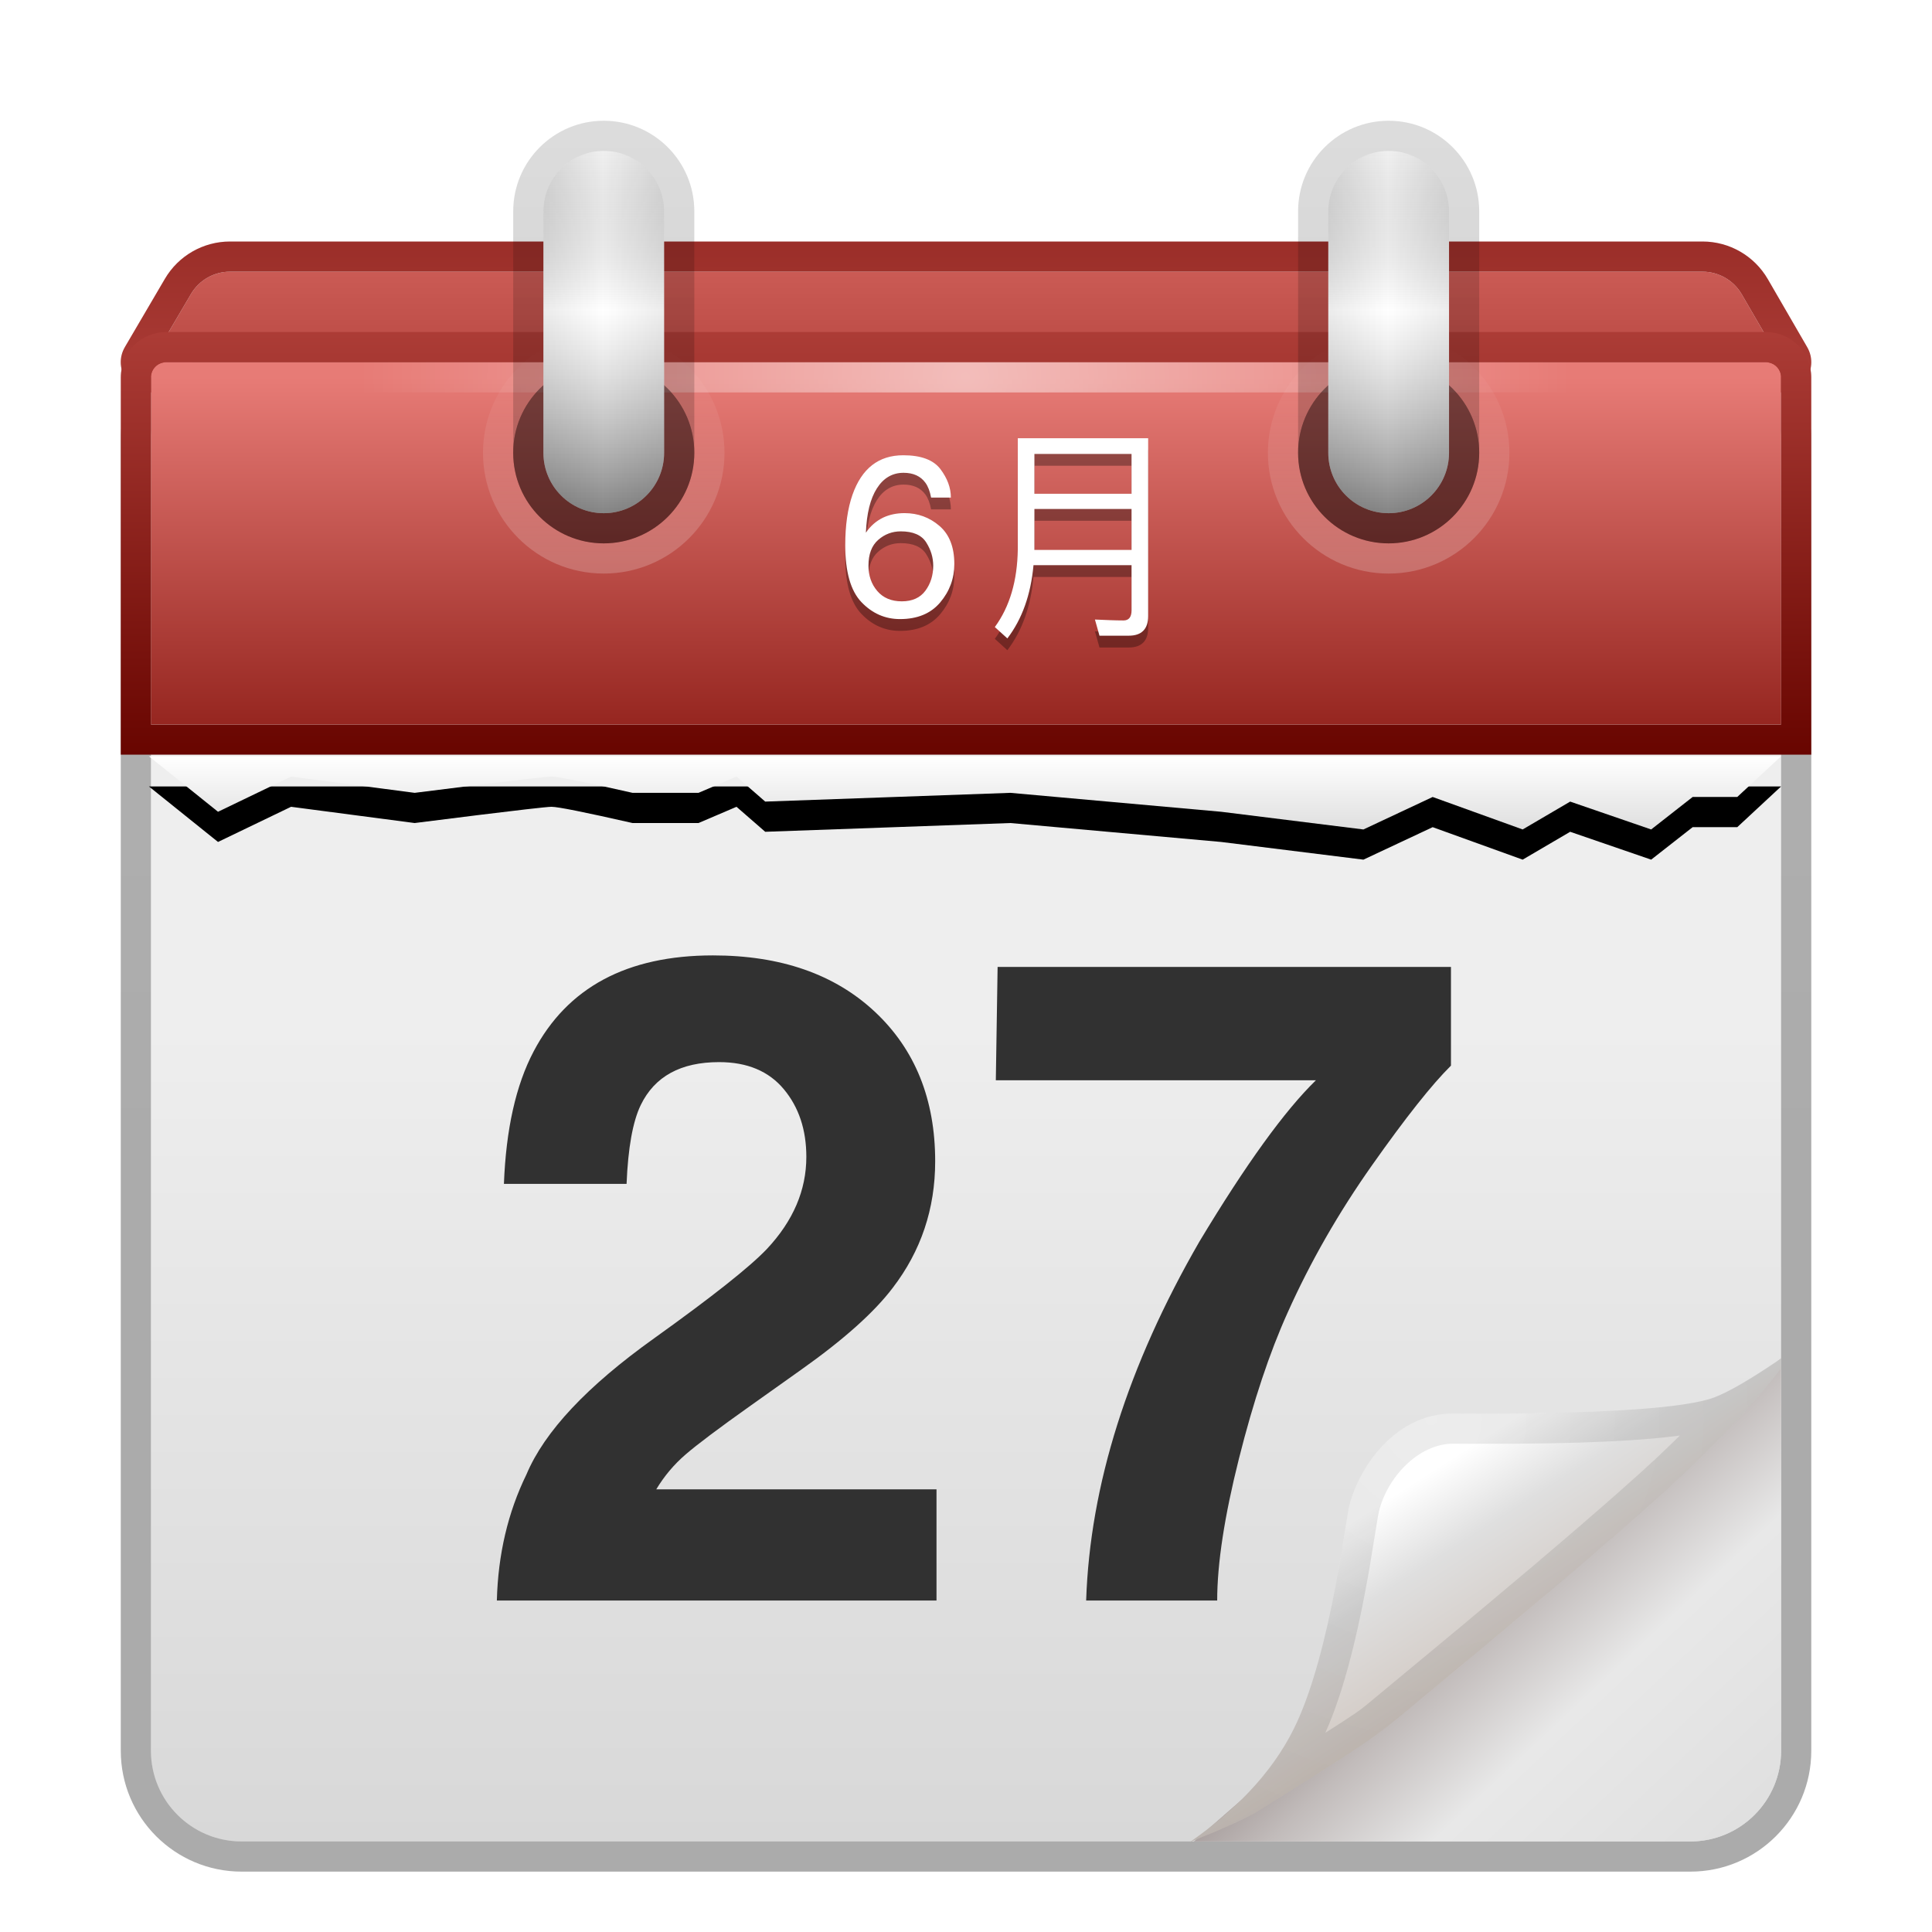 <svg xmlns="http://www.w3.org/2000/svg" xmlns:xlink="http://www.w3.org/1999/xlink" width="64" height="64" viewBox="0 0 64 64">
  <defs>
    <filter id="deepin-calendar-a" width="128.1%" height="127.6%" x="-14%" y="-13.8%" filterUnits="objectBoundingBox">
      <feOffset dy="1" in="SourceAlpha" result="shadowOffsetOuter1"/>
      <feGaussianBlur in="shadowOffsetOuter1" result="shadowBlurOuter1" stdDeviation="1.5"/>
      <feColorMatrix in="shadowBlurOuter1" result="shadowMatrixOuter1" values="0 0 0 0 0   0 0 0 0 0   0 0 0 0 0  0 0 0 0.2 0"/>
      <feMerge>
        <feMergeNode in="shadowMatrixOuter1"/>
        <feMergeNode in="SourceGraphic"/>
      </feMerge>
    </filter>
    <linearGradient id="deepin-calendar-b" x1="50%" x2="50%" y1="43.306%" y2="0%">
      <stop offset="0%" stop-color="#FFF" stop-opacity="0"/>
      <stop offset="100%" stop-color="#FFF"/>
    </linearGradient>
    <circle id="deepin-calendar-d" cx="38.12" cy="10.517" r="2.002"/>
    <filter id="deepin-calendar-c" width="249.8%" height="249.8%" x="-74.9%" y="-74.9%" filterUnits="objectBoundingBox">
      <feOffset in="SourceAlpha" result="shadowOffsetOuter1"/>
      <feGaussianBlur in="shadowOffsetOuter1" result="shadowBlurOuter1" stdDeviation="1"/>
      <feColorMatrix in="shadowBlurOuter1" values="0 0 0 0 0   0 0 0 0 0   0 0 0 0 0  0 0 0 0.5 0"/>
    </filter>
    <filter id="deepin-calendar-e" width="249.8%" height="249.8%" x="-74.9%" y="-74.9%" filterUnits="objectBoundingBox">
      <feGaussianBlur in="SourceAlpha" result="shadowBlurInner1" stdDeviation="1"/>
      <feOffset in="shadowBlurInner1" result="shadowOffsetInner1"/>
      <feComposite in="shadowOffsetInner1" in2="SourceAlpha" k2="-1" k3="1" operator="arithmetic" result="shadowInnerInner1"/>
      <feColorMatrix in="shadowInnerInner1" values="0 0 0 0 0.199   0 0 0 0 0.084   0 0 0 0 0.084  0 0 0 1 0"/>
    </filter>
    <radialGradient id="deepin-calendar-f" cx="50%" cy="100%" r="50%" fx="50%" fy="100%">
      <stop offset="0%" stop-color="#FFF"/>
      <stop offset="100%" stop-color="#FFF" stop-opacity="0"/>
    </radialGradient>
    <linearGradient id="deepin-calendar-g" x1="47.519%" x2="47.519%" y1="-61.406%" y2="309.141%">
      <stop offset="0%" stop-color="#D5655F"/>
      <stop offset="100%" stop-color="#962620"/>
      <stop offset="100%" stop-color="#9A201A"/>
    </linearGradient>
    <linearGradient id="deepin-calendar-h" x1="47.895%" x2="47.895%" y1="-66.445%" y2="100.157%">
      <stop offset="0%" stop-color="#8F241F"/>
      <stop offset="100%" stop-color="#AC3D37"/>
    </linearGradient>
    <linearGradient id="deepin-calendar-i" x1="96.552%" x2="96.552%" y1="43.74%" y2="100%">
      <stop offset="0%" stop-color="#EEE"/>
      <stop offset="100%" stop-color="#D8D8D8"/>
    </linearGradient>
    <linearGradient id="deepin-calendar-j" x1="50%" x2="50%" y1="2.827%" y2="56.451%">
      <stop offset="0%" stop-opacity=".304"/>
      <stop offset="100%" stop-opacity=".331"/>
    </linearGradient>
    <linearGradient id="deepin-calendar-m" x1="50%" x2="50%" y1="0%" y2="100%">
      <stop offset="0%" stop-color="#FFF"/>
      <stop offset="100%" stop-color="#DFDFDF"/>
    </linearGradient>
    <path id="deepin-calendar-l" d="M1,21.052 L55.068,21.052 L53.616,22.401 L52.138,22.401 L50.764,23.477 L48.081,22.554 L46.507,23.477 L43.526,22.401 L41.232,23.477 C38.092,23.087 36.521,22.891 36.521,22.891 C36.521,22.891 34.193,22.682 29.536,22.264 L21.416,22.554 L20.465,21.726 L19.206,22.264 L17.02,22.264 C15.444,21.906 14.55,21.726 14.336,21.726 C14.016,21.726 9.803,22.264 9.803,22.264 C9.803,22.264 8.439,22.085 5.709,21.726 C4.096,22.503 3.289,22.891 3.289,22.891 C3.289,22.891 2.526,22.278 1,21.052 Z"/>
    <filter id="deepin-calendar-k" width="107.4%" height="265%" x="-3.7%" y="-41.2%" filterUnits="objectBoundingBox">
      <feOffset dy="1" in="SourceAlpha" result="shadowOffsetOuter1"/>
      <feGaussianBlur in="shadowOffsetOuter1" result="shadowBlurOuter1" stdDeviation=".5"/>
      <feColorMatrix in="shadowBlurOuter1" values="0 0 0 0 0   0 0 0 0 0   0 0 0 0 0  0 0 0 0.197 0"/>
    </filter>
    <linearGradient id="deepin-calendar-n" x1="47.519%" x2="47.519%" y1="4.215%" y2="100%">
      <stop offset="0%" stop-color="#E77B76"/>
      <stop offset="100%" stop-color="#962620"/>
      <stop offset="100%" stop-color="#BF5954"/>
    </linearGradient>
    <linearGradient id="deepin-calendar-o" x1="47.895%" x2="47.895%" y1="-1.471%" y2="100.157%">
      <stop offset="0%" stop-color="#AD3D37"/>
      <stop offset="100%" stop-color="#680500"/>
    </linearGradient>
    <radialGradient id="deepin-calendar-p" cx="50%" cy="50%" r="2000%" fx="50%" fy="50%" gradientTransform="matrix(.025 0 0 1 .487 0)">
      <stop offset="0%" stop-color="#FFF"/>
      <stop offset="100%" stop-color="#FFF" stop-opacity="0"/>
    </radialGradient>
    <linearGradient id="deepin-calendar-s" x1="50%" x2="50%" y1="0%" y2="100%">
      <stop offset="0%" stop-color="#FFF" stop-opacity="0"/>
      <stop offset="100%" stop-color="#FFF" stop-opacity=".512"/>
    </linearGradient>
    <circle id="deepin-calendar-q" cx="42.068" cy="11" r="3"/>
    <filter id="deepin-calendar-r" width="166.7%" height="166.7%" x="-33.3%" y="-33.3%" filterUnits="objectBoundingBox">
      <feGaussianBlur in="SourceAlpha" result="shadowBlurInner1" stdDeviation="1"/>
      <feOffset in="shadowBlurInner1" result="shadowOffsetInner1"/>
      <feComposite in="shadowOffsetInner1" in2="SourceAlpha" k2="-1" k3="1" operator="arithmetic" result="shadowInnerInner1"/>
      <feColorMatrix in="shadowInnerInner1" values="0 0 0 0 0.199   0 0 0 0 0.084   0 0 0 0 0.084  0 0 0 1 0"/>
    </filter>
    <circle id="deepin-calendar-t" cx="16.067" cy="11" r="3"/>
    <filter id="deepin-calendar-u" width="166.7%" height="166.7%" x="-33.3%" y="-33.3%" filterUnits="objectBoundingBox">
      <feGaussianBlur in="SourceAlpha" result="shadowBlurInner1" stdDeviation="1"/>
      <feOffset in="shadowBlurInner1" result="shadowOffsetInner1"/>
      <feComposite in="shadowOffsetInner1" in2="SourceAlpha" k2="-1" k3="1" operator="arithmetic" result="shadowInnerInner1"/>
      <feColorMatrix in="shadowInnerInner1" values="0 0 0 0 0.199   0 0 0 0 0.084   0 0 0 0 0.084  0 0 0 1 0"/>
    </filter>
    <linearGradient id="deepin-calendar-v" x1="50%" x2="117.958%" y1="42.323%" y2="101.611%">
      <stop offset="0%" stop-color="#AAA1A0"/>
      <stop offset="10.838%" stop-color="#C1BBBA"/>
      <stop offset="34.359%" stop-color="#E8E8E8"/>
      <stop offset="100%" stop-color="#DBDBDB"/>
    </linearGradient>
    <linearGradient id="deepin-calendar-w" x1="36.929%" x2="61.073%" y1="26.27%" y2="57.167%">
      <stop offset="0%" stop-color="#FFF"/>
      <stop offset="26.249%" stop-color="#E9E9E9"/>
      <stop offset="38.085%" stop-color="#DFDFDF"/>
      <stop offset="100%" stop-color="#D1C7C0"/>
    </linearGradient>
    <radialGradient id="deepin-calendar-x" cx="40.841%" cy="12.602%" r="100.648%" fx="40.841%" fy="12.602%" gradientTransform="scale(-.818 -1) rotate(-60.267 -.262 .782)">
      <stop offset="0%" stop-opacity=".072"/>
      <stop offset="100%" stop-opacity=".115"/>
    </radialGradient>
    <linearGradient id="deepin-calendar-y" x1="167.218%" x2="-69.049%" y1="0%" y2="0%">
      <stop offset="0%" stop-color="silver"/>
      <stop offset="49.779%" stop-color="#FFF"/>
      <stop offset="100%" stop-color="#BABABA"/>
    </linearGradient>
    <linearGradient id="deepin-calendar-A" x1="50%" x2="50%" y1="0%" y2="100%">
      <stop offset="0%" stop-opacity=".058"/>
      <stop offset="43.923%" stop-color="#FFF" stop-opacity=".315"/>
      <stop offset="100%" stop-opacity=".477"/>
    </linearGradient>
    <path id="deepin-calendar-z" d="M16.067,1 C17.172,1 18.067,1.895 18.067,3 L18.067,11 C18.067,12.105 17.172,13 16.067,13 C14.963,13 14.068,12.105 14.068,11 L14.068,3 C14.068,1.895 14.963,1 16.067,1 Z"/>
    <path id="deepin-calendar-B" d="M42.068,1 C43.172,1 44.068,1.895 44.068,3 L44.068,11 C44.068,12.105 43.172,13 42.068,13 C40.963,13 40.068,12.105 40.068,11 L40.068,3 C40.068,1.895 40.963,1 42.068,1 Z"/>
    <linearGradient id="deepin-calendar-C" x1="55.405%" x2="55.405%" y1="-1.351%" y2="101.351%">
      <stop offset="0%" stop-opacity=".135"/>
      <stop offset="100%" stop-opacity=".192"/>
    </linearGradient>
  </defs>
  <g fill="none" fill-rule="evenodd" filter="url(#deepin-calendar-a)" transform="translate(3.933 3)">
    <path fill="url(#deepin-calendar-b)" fill-rule="nonzero" d="M40.623 4.009C39.241 4.009 38.12 5.129 38.12 6.512 38.12 7.894 39.241 9.015 40.623 9.015 42.006 9.015 43.126 7.894 43.126 6.512 43.126 5.129 42.006 4.009 40.623 4.009zM40.623 4.509C41.729 4.509 42.626 5.406 42.626 6.512 42.626 7.618 41.729 8.514 40.623 8.514 39.517 8.514 38.621 7.618 38.621 6.512 38.621 5.406 39.517 4.509 40.623 4.509zM15.592 4.009C14.209 4.009 13.089 5.129 13.089 6.512 13.089 7.894 14.209 9.015 15.592 9.015 16.974 9.015 18.095 7.894 18.095 6.512 18.095 5.129 16.974 4.009 15.592 4.009zM15.592 4.509C16.698 4.509 17.594 5.406 17.594 6.512 17.594 7.618 16.698 8.514 15.592 8.514 14.486 8.514 13.589 7.618 13.589 6.512 13.589 5.406 14.486 4.509 15.592 4.509z" opacity=".285"/>
    <g fill-rule="nonzero" opacity=".4">
      <use fill="#000" filter="url(#deepin-calendar-c)" xlink:href="#deepin-calendar-d"/>
      <use fill="#4A2323" xlink:href="#deepin-calendar-d"/>
      <use fill="#000" filter="url(#deepin-calendar-e)" xlink:href="#deepin-calendar-d"/>
    </g>
    <path fill="url(#deepin-calendar-f)" fill-rule="nonzero" d="M38.12,8.014 C36.738,8.014 35.617,9.134 35.617,10.517 C35.617,11.899 36.738,13.02 38.12,13.02 C39.502,13.02 40.623,11.899 40.623,10.517 C40.623,9.134 39.502,8.014 38.12,8.014 Z M38.12,8.514 C39.226,8.514 40.123,9.411 40.123,10.517 C40.123,11.623 39.226,12.519 38.12,12.519 C37.014,12.519 36.117,11.623 36.117,10.517 C36.117,9.411 37.014,8.514 38.12,8.514 Z" opacity=".4"/>
    <path fill="url(#deepin-calendar-g)" fill-rule="nonzero" d="M3.687,5 L52.465,5 C53.001,5 53.496,5.286 53.765,5.75 L55.068,8 L1.067,8 L2.392,5.742 C2.661,5.282 3.154,5 3.687,5 Z"/>
    <path fill="url(#deepin-calendar-h)" fill-rule="nonzero" d="M52.465,4 L3.687,4 C2.799,4 1.978,4.47 1.529,5.236 L0.205,7.494 C-0.186,8.161 0.295,9 1.067,9 L55.068,9 C55.838,9 56.319,8.166 55.933,7.499 L54.63,5.249 C54.183,4.476 53.358,4 52.465,4 Z M52.465,5 C53.001,5 53.496,5.286 53.765,5.75 L55.068,8 L1.067,8 L2.392,5.742 C2.661,5.282 3.154,5 3.687,5 L52.465,5 Z"/>
    <path fill="url(#deepin-calendar-i)" d="M2.569,9 L53.566,9 C54.395,9 55.068,9.672 55.068,10.502 L55.068,53.996 C55.068,55.655 53.723,57 52.064,57 L4.071,57 C2.412,57 1.067,55.655 1.067,53.996 L1.067,10.502 C1.067,9.672 1.74,9 2.569,9 Z"/>
    <path fill="url(#deepin-calendar-j)" fill-rule="nonzero" d="M53.566,8 L2.569,8 C1.188,8 0.068,9.12 0.068,10.502 L0.068,53.996 C0.068,56.207 1.86,58 4.071,58 L52.064,58 C54.275,58 56.068,56.207 56.068,53.996 L56.068,10.502 C56.068,9.12 54.947,8 53.566,8 Z M53.566,9 C54.395,9 55.068,9.672 55.068,10.502 L55.068,53.996 C55.068,55.655 53.723,57 52.064,57 L4.071,57 C2.412,57 1.067,55.655 1.067,53.996 L1.067,10.502 C1.067,9.672 1.74,9 2.569,9 L53.566,9 Z"/>
    <use fill="#000" filter="url(#deepin-calendar-k)" xlink:href="#deepin-calendar-l"/>
    <use fill="url(#deepin-calendar-m)" xlink:href="#deepin-calendar-l"/>
    <path fill="url(#deepin-calendar-n)" fill-rule="nonzero" d="M1.568,8 L54.567,8 C54.843,8 55.068,8.224 55.068,8.501 L55.068,20 L1.067,20 L1.067,8.501 C1.067,8.224 1.292,8 1.568,8 Z"/>
    <path fill="url(#deepin-calendar-o)" fill-rule="nonzero" d="M54.567,7 L1.568,7 C0.739,7 0.068,7.672 0.068,8.501 L0.068,21 L56.068,21 L56.068,8.501 C56.068,7.672 55.396,7 54.567,7 Z M54.567,8 C54.843,8 55.068,8.224 55.068,8.501 L55.068,20 L1.067,20 L1.067,8.501 C1.067,8.224 1.292,8 1.568,8 L54.567,8 Z"/>
    <polygon fill="url(#deepin-calendar-p)" fill-rule="nonzero" points="8.068 8 48.068 8 48.068 9 8.068 9" opacity=".5"/>
    <g fill-rule="nonzero" opacity=".4">
      <use fill="#4A2323" xlink:href="#deepin-calendar-q"/>
      <use fill="#000" filter="url(#deepin-calendar-r)" xlink:href="#deepin-calendar-q"/>
      <circle cx="42.068" cy="11" r="3.5" stroke="url(#deepin-calendar-s)"/>
    </g>
    <g fill-rule="nonzero" opacity=".4">
      <use fill="#4A2323" xlink:href="#deepin-calendar-t"/>
      <use fill="#000" filter="url(#deepin-calendar-u)" xlink:href="#deepin-calendar-t"/>
      <circle cx="16.067" cy="11" r="3.5" stroke="url(#deepin-calendar-s)"/>
    </g>
    <g fill-rule="nonzero" transform="translate(24.067 10.517)">
      <path fill="#000" fill-opacity=".323" d="M1.814,6.382 C2.39,6.382 2.834,6.198 3.146,5.828 C3.458,5.459 3.613,5.035 3.613,4.557 C3.613,3.998 3.449,3.577 3.12,3.295 C2.792,3.013 2.406,2.872 1.965,2.872 C1.705,2.872 1.469,2.921 1.258,3.019 C1.028,3.129 0.836,3.296 0.684,3.519 C0.709,2.882 0.83,2.392 1.049,2.049 C1.267,1.707 1.561,1.536 1.932,1.536 C2.256,1.536 2.497,1.647 2.657,1.867 C2.742,1.985 2.805,2.148 2.844,2.357 L3.499,2.357 C3.499,2.033 3.383,1.718 3.152,1.413 C2.92,1.108 2.509,0.955 1.921,0.955 C1.106,0.955 0.546,1.391 0.239,2.265 C0.08,2.721 0,3.277 0,3.932 C0,4.817 0.179,5.447 0.537,5.821 C0.895,6.195 1.321,6.382 1.814,6.382 Z M1.873,5.793 C1.527,5.793 1.257,5.68 1.062,5.453 C0.867,5.226 0.769,4.946 0.769,4.612 C0.769,4.232 0.876,3.948 1.091,3.759 C1.306,3.57 1.555,3.475 1.84,3.475 C2.247,3.475 2.528,3.597 2.682,3.841 C2.837,4.085 2.914,4.342 2.914,4.612 C2.914,4.931 2.828,5.208 2.655,5.442 C2.482,5.676 2.221,5.793 1.873,5.793 Z M5.37,7.022 C5.859,6.382 6.146,5.575 6.236,4.596 L9.484,4.596 L9.484,6.095 C9.484,6.314 9.394,6.427 9.22,6.427 C8.934,6.427 8.617,6.412 8.271,6.397 L8.422,6.932 L9.394,6.932 C9.816,6.932 10.034,6.713 10.034,6.284 L10.034,0.391 L5.716,0.391 L5.716,4.068 C5.701,5.108 5.452,5.967 4.955,6.645 L5.37,7.022 Z M9.484,2.229 L6.266,2.229 L6.266,0.911 L9.484,0.911 L9.484,2.229 Z M9.484,4.091 L6.266,4.091 L6.266,2.734 L9.484,2.734 L9.484,4.091 Z"/>
      <path fill="#FFF" d="M1.814,5.991 C2.39,5.991 2.834,5.807 3.146,5.438 C3.458,5.068 3.613,4.645 3.613,4.166 C3.613,3.607 3.449,3.186 3.12,2.904 C2.792,2.622 2.406,2.481 1.965,2.481 C1.705,2.481 1.469,2.53 1.258,2.628 C1.028,2.739 0.836,2.905 0.684,3.129 C0.709,2.491 0.83,2.001 1.049,1.659 C1.267,1.317 1.561,1.145 1.932,1.145 C2.256,1.145 2.497,1.256 2.657,1.477 C2.742,1.594 2.805,1.757 2.844,1.966 L2.844,1.966 L3.499,1.966 C3.499,1.642 3.383,1.328 3.152,1.022 C2.92,0.717 2.509,0.564 1.921,0.564 C1.106,0.564 0.546,1.001 0.239,1.874 C0.08,2.33 -5.21402921e-13,2.886 -5.21402921e-13,3.541 C-5.21402921e-13,4.426 0.179,5.056 0.537,5.43 C0.895,5.804 1.321,5.991 1.814,5.991 Z M1.873,5.403 C1.527,5.403 1.257,5.289 1.062,5.062 C0.867,4.835 0.769,4.555 0.769,4.221 C0.769,3.841 0.876,3.557 1.091,3.368 C1.306,3.179 1.555,3.085 1.84,3.085 C2.247,3.085 2.528,3.207 2.682,3.451 C2.837,3.695 2.914,3.952 2.914,4.221 C2.914,4.54 2.828,4.817 2.655,5.051 C2.482,5.285 2.221,5.403 1.873,5.403 Z M5.37,6.631 C5.859,5.991 6.146,5.185 6.236,4.205 L9.484,4.205 L9.484,5.704 C9.484,5.923 9.394,6.036 9.22,6.036 C8.934,6.036 8.617,6.021 8.271,6.006 L8.422,6.541 L9.394,6.541 C9.816,6.541 10.034,6.322 10.034,5.893 L10.034,-1.90990081e-15 L5.716,-1.90990081e-15 L5.716,3.677 C5.701,4.717 5.452,5.576 4.955,6.255 L5.37,6.631 Z M9.484,1.839 L6.266,1.839 L6.266,0.52 L9.484,0.52 L9.484,1.839 Z M9.484,3.7 L6.266,3.7 L6.266,2.344 L9.484,2.344 L9.484,3.7 Z"/>
    </g>
    <path fill="#313131" fill-rule="nonzero" d="M27.09,49.019 L27.09,45.337 L17.806,45.337 C18.07,44.897 18.395,44.511 18.781,44.179 C19.167,43.846 19.883,43.308 20.93,42.565 L20.93,42.565 L22.602,41.377 C24.01,40.38 25.022,39.476 25.638,38.664 C26.576,37.442 27.046,36.044 27.046,34.469 C27.046,32.416 26.381,30.766 25.051,29.519 C23.721,28.273 21.932,27.649 19.683,27.649 C16.838,27.649 14.858,28.71 13.743,30.832 C13.156,31.947 12.829,33.408 12.76,35.217 L12.76,35.217 L16.823,35.217 C16.872,34.024 17.028,33.154 17.292,32.607 C17.752,31.658 18.617,31.184 19.888,31.184 C20.817,31.184 21.531,31.482 22.03,32.079 C22.528,32.675 22.778,33.423 22.778,34.323 C22.778,35.428 22.342,36.444 21.472,37.373 C20.905,37.97 19.658,38.957 17.732,40.336 C15.513,41.92 14.105,43.421 13.508,44.839 C12.892,46.1 12.565,47.493 12.526,49.019 L12.526,49.019 L27.09,49.019 Z M36.388,49.019 C36.388,47.797 36.628,46.232 37.107,44.325 C37.586,42.419 38.124,40.805 38.72,39.485 C39.473,37.804 40.407,36.173 41.522,34.594 C42.636,33.015 43.507,31.917 44.132,31.301 L44.132,31.301 L44.132,28.031 L29.114,28.031 L29.055,31.785 L39.659,31.785 C38.623,32.792 37.337,34.572 35.802,37.124 C33.426,41.24 32.174,45.205 32.047,49.019 L32.047,49.019 L36.388,49.019 Z"/>
    <path fill="url(#deepin-calendar-v)" d="M55.068,41 L41.889,51.521 L35.617,57 L52.064,57 C53.723,57 55.068,55.655 55.068,53.996 L55.068,41 L55.068,41 Z"/>
    <path fill="url(#deepin-calendar-w)" d="M55.068,41 C54.085,41.673 53.348,42.103 52.857,42.29 C51.437,42.828 46.336,42.839 44.224,42.824 C42.113,42.808 40.919,44.928 40.726,46.071 C40.533,47.215 40.05,50.793 39.047,53.015 C38.379,54.496 37.193,55.831 35.487,57.02 C36.668,56.539 37.409,56.203 37.712,56.012 C39.906,54.628 41.309,53.791 42.32,52.957 C44.32,51.305 49.947,46.66 52.011,44.663 C53.134,43.577 54.173,42.5 55.068,41.327 L55.068,41 Z"/>
    <path fill="url(#deepin-calendar-x)" fill-rule="nonzero" d="M55.068,41 L55.068,41.327 C54.173,42.5 53.134,43.577 52.011,44.663 L51.793,44.871 L51.292,45.336 C51.202,45.418 51.108,45.503 51.012,45.589 L50.402,46.134 L49.736,46.718 L48.658,47.65 L47.524,48.616 L45.262,50.516 L42.766,52.588 L42.32,52.957 C42.039,53.188 41.728,53.42 41.378,53.664 L40.939,53.963 L40.459,54.278 L39.657,54.79 L37.712,56.012 L37.556,56.103 L37.345,56.211 L37.081,56.337 L36.584,56.56 L35.734,56.919 C35.654,56.952 35.572,56.986 35.487,57.02 C37.193,55.831 38.379,54.496 39.047,53.015 C39.395,52.246 39.679,51.314 39.911,50.377 L40.058,49.754 C40.105,49.547 40.149,49.341 40.19,49.139 L40.308,48.543 L40.412,47.977 L40.543,47.205 L40.726,46.071 C40.919,44.928 42.113,42.808 44.224,42.824 L45.251,42.827 L46.182,42.823 L47.202,42.81 L48.265,42.783 L48.977,42.757 L49.676,42.722 L50.349,42.679 C51.44,42.598 52.368,42.475 52.857,42.29 C53.103,42.196 53.41,42.042 53.778,41.827 L54.167,41.592 L54.597,41.316 C54.672,41.267 54.749,41.216 54.827,41.163 L55.068,41 Z M51.714,43.553 L51.581,43.571 C51.108,43.631 50.568,43.679 49.968,43.716 L49.22,43.756 L48.418,43.787 L47.565,43.808 C47.419,43.811 47.27,43.814 47.12,43.816 L46.195,43.826 L44.727,43.827 C44.558,43.826 44.388,43.825 44.217,43.824 C43.053,43.815 42.006,44.955 41.743,46.084 L41.711,46.246 L41.428,47.972 C41.269,48.886 41.1,49.724 40.906,50.52 C40.664,51.512 40.396,52.383 40.092,53.119 L39.969,53.402 L40.505,53.059 L40.968,52.752 L41.148,52.622 L41.353,52.461 L44.608,49.76 L46.847,47.879 L48.081,46.827 L49.168,45.887 L49.653,45.461 L50.501,44.704 L51.023,44.222 L51.474,43.79 L51.714,43.553 Z"/>
    <g fill-rule="nonzero">
      <use fill="url(#deepin-calendar-y)" xlink:href="#deepin-calendar-z"/>
      <use fill="url(#deepin-calendar-A)" xlink:href="#deepin-calendar-z"/>
    </g>
    <g fill-rule="nonzero">
      <use fill="url(#deepin-calendar-y)" xlink:href="#deepin-calendar-B"/>
      <use fill="url(#deepin-calendar-A)" xlink:href="#deepin-calendar-B"/>
    </g>
    <path fill="url(#deepin-calendar-C)" fill-rule="nonzero" d="M16.067 0C14.411 0 13.068 1.343 13.068 3L13.068 11C13.068 12.657 14.411 14 16.067 14 17.724 14 19.067 12.657 19.067 11L19.067 3C19.067 1.343 17.724 0 16.067 0zM16.067 1C17.172 1 18.067 1.895 18.067 3L18.067 11C18.067 12.105 17.172 13 16.067 13 14.963 13 14.068 12.105 14.068 11L14.068 3C14.068 1.895 14.963 1 16.067 1zM42.068 0C40.411 0 39.068 1.343 39.068 3L39.068 11C39.068 12.657 40.411 14 42.068 14 43.724 14 45.068 12.657 45.068 11L45.068 3C45.068 1.343 43.724 0 42.068 0zM42.068 1C43.172 1 44.068 1.895 44.068 3L44.068 11C44.068 12.105 43.172 13 42.068 13 40.963 13 40.068 12.105 40.068 11L40.068 3C40.068 1.895 40.963 1 42.068 1z"/>
  </g>
</svg>
